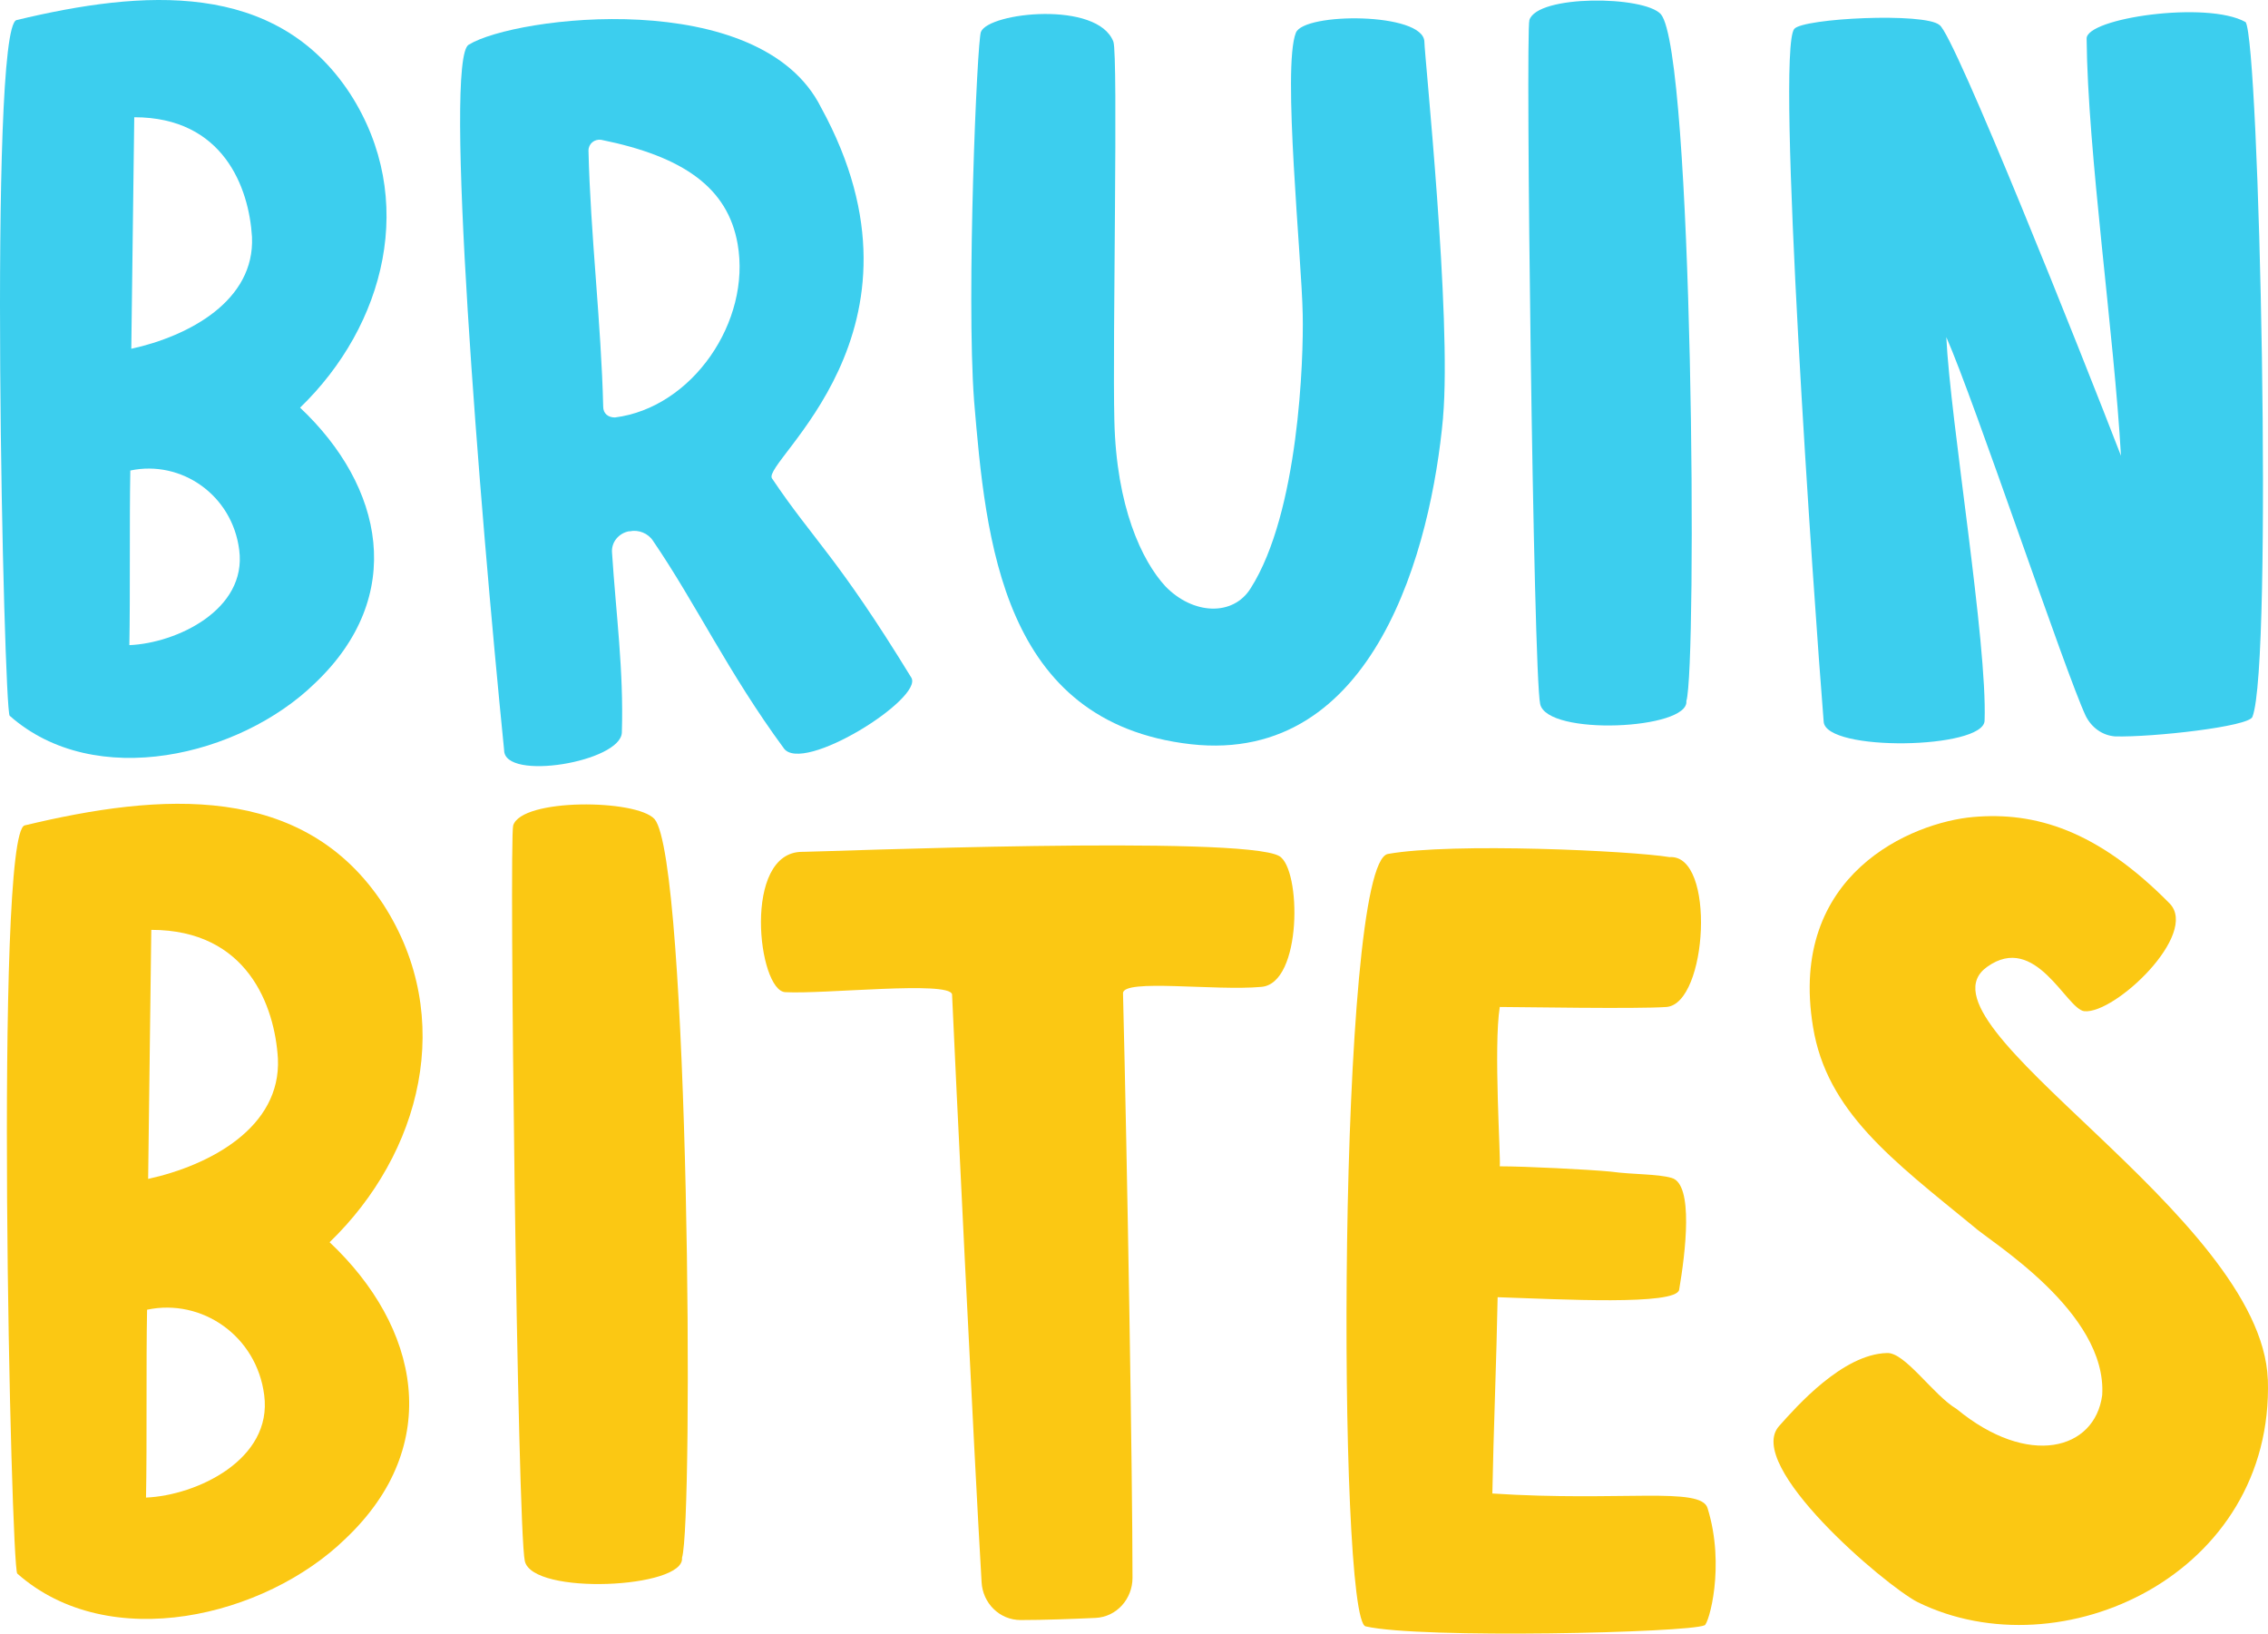<?xml version="1.0" encoding="UTF-8"?>
<svg id="Layer_1" data-name="Layer 1" xmlns="http://www.w3.org/2000/svg" viewBox="0 0 490.07 352.96">
  <g>
    <path d="M64.84,88.08c18.02,16.96,23.11,40.71,3.18,59.57-16.11,15.69-47.49,23.32-65.93,7C.81,153.38-2.58,6.04,3.57,4.34,30.92-2.23,59.54-4.35,75.65,20.24c14.63,22.68,7.63,50.03-10.81,67.84Zm-36.89,51.31c10.18-.42,25.44-7.63,23.74-20.56-1.48-11.87-12.51-19.5-23.53-17.17-.21,10.81,0,26.92-.21,37.74Zm.42-64.03c12.51-2.76,26.71-10.39,26.08-24.17-.64-10.6-6.15-25.86-25.44-25.86l-.64,50.03Z" fill="#3cceee"/>
    <path d="M169.35,161.65c-11.87-16.11-19.08-31.38-28.2-44.73-1.06-1.7-3.18-2.54-5.09-2.12h-.21c-2.12,.42-3.82,2.33-3.6,4.66,.85,13.14,2.54,25.44,2.12,38.8-.21,6.36-25.44,10.6-25.44,3.82-5.3-52.79-13.14-149.68-7.63-152.43,9.96-6.15,62.97-12.72,76.11,13.57,26.5,48.34-12.93,76.53-10.6,80.14,9.12,13.57,13.99,16.75,30.1,43.04,2.76,4.45-23.53,20.99-27.56,15.26ZM129.92,30.21c-1.48-.21-2.76,.85-2.76,2.33,.42,18.02,2.76,37.52,3.18,55.33,0,1.48,1.06,2.33,2.54,2.33,16.75-2.12,29.47-20.78,26.5-37.52-2.12-12.08-11.66-18.87-29.47-22.47Z" fill="#3cceee"/>
    <path d="M311.82,90.2c-2.54,27.98-14.63,75.05-54.49,70.6-40.92-4.66-44.31-44.1-46.85-74.2-1.7-22.68,.64-77.81,1.48-79.71,1.7-4.24,25.23-6.78,28.62,2.12,1.06,2.97-.21,65.09,.21,81.83,.42,18.66,5.94,30.32,11.02,35.83,5.94,6.15,14.63,6.57,18.44,.42,10.39-16.32,11.45-49.61,11.24-59.15-.21-12.08-4.45-53.43-1.48-60.85,1.7-4.45,27.56-4.45,27.77,1.91,0,2.76,5.94,59.57,4.03,81.2Z" fill="#3cceee"/>
    <path d="M332.8,152.11c-1.48-6.57-3.18-145.01-2.33-147.77,1.7-5.51,24.8-5.3,28.41-1.27,7,8.27,7.84,140.98,5.51,148.4,.64,6.15-30.1,7.63-31.59,.64Z" fill="#3cceee"/>
    <path d="M485.23,4.77c2.97,4.24,5.94,138.65,1.48,150.1-.64,2.12-21.62,4.45-29.68,4.24-2.76-.21-5.09-1.91-6.36-4.45-4.45-9.54-23.96-67.84-30.11-81.83,.85,18.02,8.9,66.15,8.27,82.89-.21,6.15-34.34,6.78-34.77,.21-2.12-26.29-10.39-144.8-6.36-149.68,1.91-2.33,28.2-3.6,31.38-.85,3.18,1.91,30.95,71.66,39.22,93.07-1.48-26.29-7.21-65.72-7.42-90.1-.21-4.45,26.08-8.27,34.34-3.6Z" fill="#3cceee"/>
  </g>
  <g>
    <path d="M71.22,268.4c19.38,18.24,24.85,43.78,3.42,64.07-17.33,16.87-51.07,25.08-70.91,7.52-1.37-1.37-5.02-159.83,1.6-161.65,29.41-7.07,60.19-9.35,77.52,17.1,15.73,24.4,8.21,53.81-11.63,72.96Zm-39.67,55.17c10.94-.46,27.36-8.21,25.54-22.12-1.6-12.77-13.45-20.98-25.31-18.47-.23,11.63,0,28.96-.23,40.58Zm.46-68.85c13.45-2.96,28.73-11.17,28.04-25.99-.68-11.4-6.61-27.82-27.36-27.82l-.68,53.81Z" fill="#fbc813"/>
    <path d="M113.4,337.26c-1.6-7.07-3.42-155.95-2.51-158.91,1.82-5.93,26.68-5.7,30.55-1.37,7.52,8.89,8.44,151.62,5.93,159.6,.68,6.61-32.38,8.21-33.97,.68Z" fill="#fbc813"/>
    <path d="M272.53,213.23c-10.03,.91-29.87-1.82-29.87,1.37,.91,36.48,2.05,103.74,2.05,126.31,0,4.56-3.42,8.44-7.98,8.66-5.02,.23-11.17,.46-16.19,.46-4.56,0-8.21-3.65-8.44-8.21-1.6-26.9-5.93-116.28-6.38-126.99-.68-2.96-27.59,0-36.02-.46-5.93-.23-9.35-30.32,3.65-30.32h.23c3.88,0,94.85-3.65,102.83,.91,4.79,2.74,5.02,27.59-3.88,28.27Z" fill="#fbc813"/>
    <path d="M368.29,351.17c-3.42,1.6-61.33,2.96-73.19,.23-6.16-1.14-6.16-164.84,4.79-166.89,13.91-2.51,52.67-.68,60.88,.68,10.03-.68,8.21,31.69-.68,32.38-6.38,.46-31.92,0-36.02,0-1.37,8.66,.23,32.38,0,34.43,5.47,0,19.15,.68,23.94,1.14,5.02,.68,10.03,.46,13.22,1.37,4.79,1.37,2.96,16.19,1.6,24.17-.68,3.42-25.54,2.05-39.22,1.6-.23,13-.91,29.64-1.14,42.41,27.82,1.82,45.14-1.6,46.51,3.19,3.88,12.54,.23,25.08-.68,25.31Z" fill="#fbc813"/>
    <path d="M490.04,298.04c1.37,42.18-44.69,63.38-75.7,48.11-7.07-3.65-37.62-29.64-29.87-38.08,3.65-4.1,13.68-15.5,23.26-15.73,3.88-.23,10.03,9.12,15.05,12.08,15.5,12.77,29.87,8.89,31.46-2.96,1.14-18.01-24.4-33.29-27.82-36.48-17.56-14.36-31.69-24.85-34.66-43.09-5.47-33.06,21.43-44.23,34.66-45.37s26.68,2.74,42.41,18.7c6.38,6.61-11.86,23.94-18.47,23.26-3.88-.46-10.49-17.1-20.98-9.58-17.33,12.31,59.28,53.58,60.65,89.15Z" fill="#fbc813"/>
  </g>
</svg>